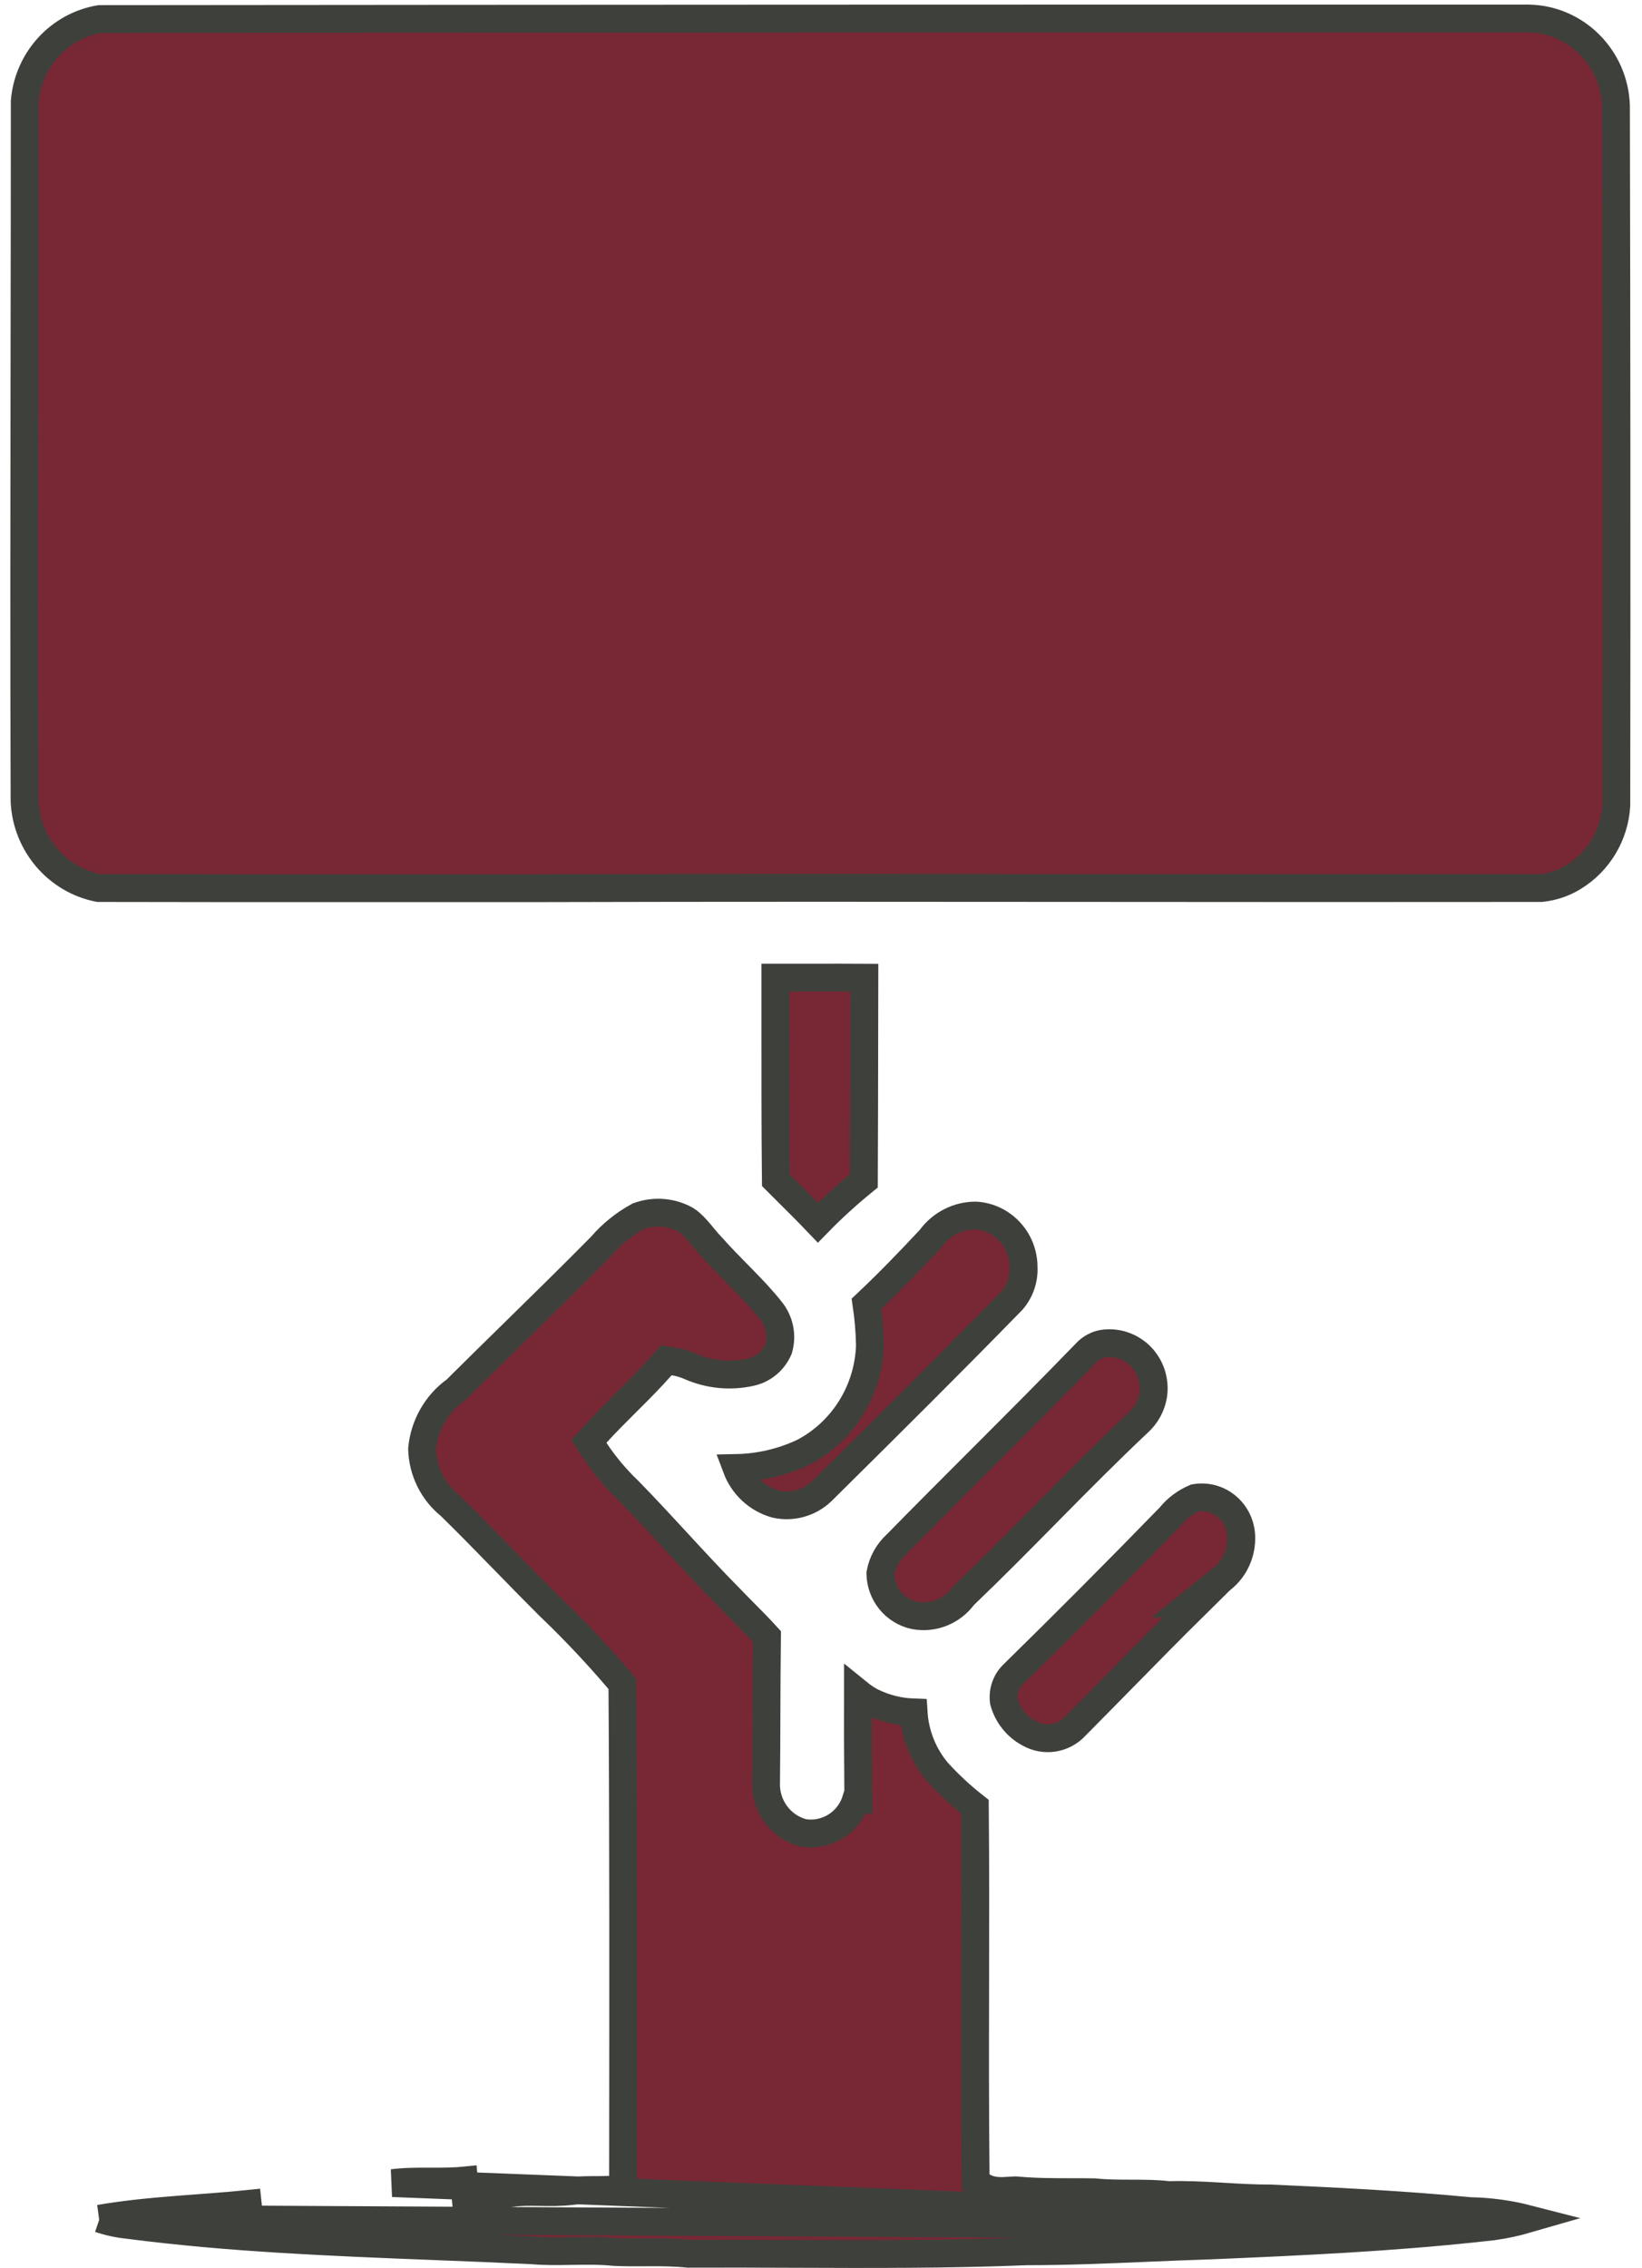 <svg width="118" height="163" viewBox="0 0 118 163" fill="none" xmlns="http://www.w3.org/2000/svg">
<path d="M109.856 1.331C113.259 1.39 116.015 4.155 116.129 7.601L116.129 7.945C116.168 24.598 116.181 41.247 116.155 57.894C116.024 60.017 114.87 61.93 113.083 63.025L113.078 63.028C112.377 63.464 111.579 63.73 110.757 63.814L110.741 63.815C100.153 63.829 89.559 63.821 78.965 63.813C65.376 63.802 51.785 63.791 38.199 63.828C34.413 63.826 30.627 63.827 26.843 63.828C20.252 63.83 13.663 63.832 7.075 63.815C4.124 63.227 1.926 60.681 1.766 57.609C1.728 46.779 1.745 35.951 1.761 25.12C1.77 19.172 1.779 13.222 1.779 7.27C2.04 4.278 4.263 1.862 7.158 1.37C41.389 1.338 75.619 1.324 109.856 1.331Z" fill="#782835" stroke="#3E403B" stroke-width="2"/>
<path d="M62.082 84.86C60.928 85.797 59.824 86.801 58.784 87.866C58.062 87.109 57.32 86.372 56.59 85.647C56.31 85.367 56.03 85.09 55.755 84.813C55.717 81.11 55.719 77.406 55.721 73.697C55.721 72.551 55.722 71.405 55.721 70.258C56.662 70.261 57.591 70.258 58.517 70.256C59.715 70.253 60.908 70.25 62.117 70.258C62.114 71.714 62.111 73.17 62.109 74.625C62.103 78.036 62.098 81.446 62.082 84.86Z" fill="#782835" stroke="#3E403B" stroke-width="2"/>
<path d="M107.301 159.989C108.14 159.87 108.968 159.692 109.781 159.456C108.441 159.111 107.065 158.925 105.68 158.896L105.642 158.896L105.605 158.892C100.87 158.437 96.11 158.202 91.334 157.985C90.184 157.991 89.04 157.923 87.932 157.858C87.833 157.852 87.734 157.846 87.635 157.84C86.414 157.769 85.234 157.708 84.058 157.742L83.984 157.745L83.911 157.736C83.092 157.639 82.26 157.635 81.363 157.634L81.278 157.634C80.438 157.633 79.538 157.632 78.633 157.539C78.12 157.53 77.59 157.53 77.05 157.53C75.791 157.53 74.48 157.53 73.202 157.418L73.181 157.416L73.16 157.413C73.004 157.393 72.863 157.403 72.64 157.418C72.522 157.426 72.38 157.436 72.201 157.444C71.801 157.461 71.152 157.464 70.572 157.094L70.116 156.802L70.11 156.262C70.062 151.767 70.07 147.273 70.079 142.787L70.079 142.593C70.088 138.334 70.096 134.081 70.057 129.83C69.097 129.078 68.195 128.245 67.37 127.336L67.356 127.321L67.343 127.305C66.336 126.1 65.752 124.607 65.656 123.059C64.604 123.023 63.567 122.762 62.615 122.288L62.604 122.283L62.593 122.277C62.241 122.091 61.928 121.863 61.653 121.64C61.647 123.868 61.655 126.097 61.675 128.327L61.684 129.336H61.519C61.334 129.938 60.987 130.484 60.511 130.906L60.507 130.91C59.767 131.558 58.788 131.857 57.814 131.726L57.75 131.718L57.687 131.701C56.056 131.262 54.975 129.732 55.053 128.057C55.07 126.456 55.076 124.836 55.081 123.211C55.088 121.34 55.094 119.463 55.118 117.605C54.586 117.017 54.036 116.461 53.468 115.889C53.129 115.546 52.784 115.198 52.433 114.833C51.18 113.566 49.971 112.259 48.776 110.964L48.632 110.807C47.485 109.564 46.349 108.333 45.18 107.137C44.267 106.265 43.445 105.293 42.745 104.228L42.318 103.579L42.842 103.005C43.559 102.219 44.313 101.467 45.048 100.734C45.108 100.674 45.168 100.615 45.228 100.555C46.026 99.759 46.798 98.981 47.518 98.165L47.882 97.753L48.425 97.84C48.843 97.906 49.249 98.029 49.629 98.201C51.02 98.801 52.561 98.938 54.027 98.589C54.879 98.381 55.593 97.776 55.951 96.946C56.234 95.986 56.025 94.945 55.393 94.168L55.385 94.158L55.385 94.158C54.77 93.382 54.083 92.66 53.356 91.919C53.237 91.796 53.116 91.674 52.994 91.549C52.392 90.938 51.769 90.305 51.181 89.641C50.967 89.42 50.772 89.19 50.595 88.979C50.553 88.928 50.512 88.879 50.473 88.832C50.335 88.665 50.209 88.513 50.076 88.364C49.739 87.986 49.446 87.725 49.117 87.568L49.107 87.563L49.107 87.563C48.099 87.067 46.932 87.011 45.871 87.401C44.864 87.949 43.966 88.674 43.22 89.54L43.198 89.567L43.173 89.591C41.139 91.65 39.064 93.684 36.995 95.714C35.593 97.089 34.193 98.462 32.81 99.838L32.756 99.891L32.694 99.937C31.354 100.914 30.489 102.444 30.332 104.119C30.374 105.701 31.103 107.184 32.321 108.173L32.358 108.203L32.391 108.236C33.71 109.53 35.038 110.892 36.357 112.245C37.384 113.298 38.406 114.347 39.414 115.353L39.586 115.518C41.311 117.174 42.944 118.91 44.492 120.732L44.727 121.009L44.73 121.373C44.802 132.305 44.79 143.243 44.777 154.175C44.776 154.905 44.776 155.634 44.775 156.364L44.774 157.322L43.816 157.362C43.457 157.377 43.087 157.378 42.739 157.38C42.606 157.38 42.478 157.381 42.354 157.382C41.886 157.387 41.455 157.402 41.041 157.453L41.036 157.454C40.278 157.545 39.524 157.532 38.847 157.521L38.758 157.52C38.035 157.508 37.395 157.503 36.775 157.589L36.759 157.591L36.744 157.593C36.133 157.659 35.529 157.656 34.986 157.653L34.963 157.653C34.412 157.649 33.923 157.646 33.443 157.692C33.443 157.692 33.442 157.692 33.441 157.692L33.346 156.697C32.542 156.777 31.735 156.775 30.928 156.772C30.022 156.769 29.115 156.766 28.212 156.881L107.301 159.989ZM107.301 159.989L106.387 160.089C99.934 160.793 93.444 161.087 86.926 161.362C85.417 161.41 83.921 161.473 82.432 161.536C79.544 161.659 76.683 161.781 73.799 161.781H73.779L73.759 161.782C68.15 162.008 62.552 161.987 56.929 161.965C54.446 161.956 51.958 161.946 49.462 161.958C48.537 161.862 47.621 161.853 46.746 161.856C46.591 161.856 46.437 161.857 46.285 161.858C45.555 161.861 44.858 161.865 44.16 161.83C43.125 161.727 42.1 161.742 41.136 161.758L41.068 161.759C40.104 161.776 39.201 161.791 38.307 161.713L38.288 161.711L38.269 161.71C35.899 161.595 33.534 161.502 31.174 161.409C23.802 161.118 16.477 160.83 9.191 159.882L9.177 159.88L9.164 159.878C8.481 159.808 7.807 159.66 7.154 159.439M107.301 159.989L7.154 159.439M7.154 159.439C9.008 159.119 10.89 158.941 12.807 158.79C13.262 158.755 13.721 158.72 14.181 158.686C15.706 158.571 17.254 158.455 18.791 158.279L7.154 159.439Z" fill="#782835" stroke="#3E403B" stroke-width="2"/>
<path d="M66.825 89.067L66.864 89.025L66.898 88.98C67.662 87.949 68.858 87.349 70.118 87.352C72.015 87.46 73.532 89.046 73.558 91.001L73.558 91.021L73.559 91.041C73.606 91.93 73.303 92.799 72.731 93.453L72.632 93.554C68.328 97.969 63.946 102.312 59.559 106.659C59.389 106.828 59.218 106.996 59.048 107.165C58.164 108.007 56.928 108.349 55.746 108.085C54.437 107.723 53.399 106.748 52.929 105.493C54.583 105.46 56.217 105.078 57.726 104.369L57.748 104.358L57.77 104.347C60.599 102.846 62.407 99.923 62.516 96.699L62.517 96.67L62.516 96.642C62.494 95.656 62.413 94.672 62.266 93.694C63.85 92.204 65.354 90.644 66.825 89.067Z" fill="#782835" stroke="#3E403B" stroke-width="2"/>
<path d="M64.427 110.974L64.448 110.955L64.467 110.936C66.407 108.957 68.379 106.984 70.354 105.007C72.969 102.39 75.59 99.768 78.15 97.12C78.449 96.839 78.818 96.647 79.213 96.566C80.206 96.399 81.227 96.727 81.963 97.457C82.691 98.192 83.03 99.234 82.872 100.272C82.747 101.031 82.364 101.722 81.792 102.231L81.781 102.241L81.771 102.251C79.629 104.271 77.558 106.361 75.504 108.441C75.392 108.555 75.279 108.669 75.167 108.783C73.223 110.752 71.291 112.709 69.307 114.607L69.249 114.662L69.201 114.726C68.381 115.809 67.038 116.331 65.726 116.086C64.314 115.787 63.286 114.535 63.266 113.062C63.416 112.259 63.823 111.526 64.427 110.974Z" fill="#782835" stroke="#3E403B" stroke-width="2"/>
<path d="M85.585 115.242H85.986C84.169 117.034 82.38 118.856 80.6 120.671C79.505 121.786 78.413 122.899 77.319 124L77.305 124.015L77.291 124.03C76.43 124.97 75.048 125.184 73.949 124.552L73.938 124.546L73.927 124.54C73.052 124.066 72.402 123.242 72.138 122.265C72.047 121.561 72.283 120.854 72.772 120.36C76.578 116.631 80.339 112.851 84.053 109.032L84.083 109.001L84.11 108.968C84.583 108.391 85.189 107.94 85.88 107.646C86.662 107.512 87.464 107.71 88.086 108.198C88.744 108.714 89.149 109.488 89.198 110.337C89.264 111.547 88.746 112.715 87.814 113.46L85.585 115.242Z" fill="#782835" stroke="#3E403B" stroke-width="2"/>
</svg>
